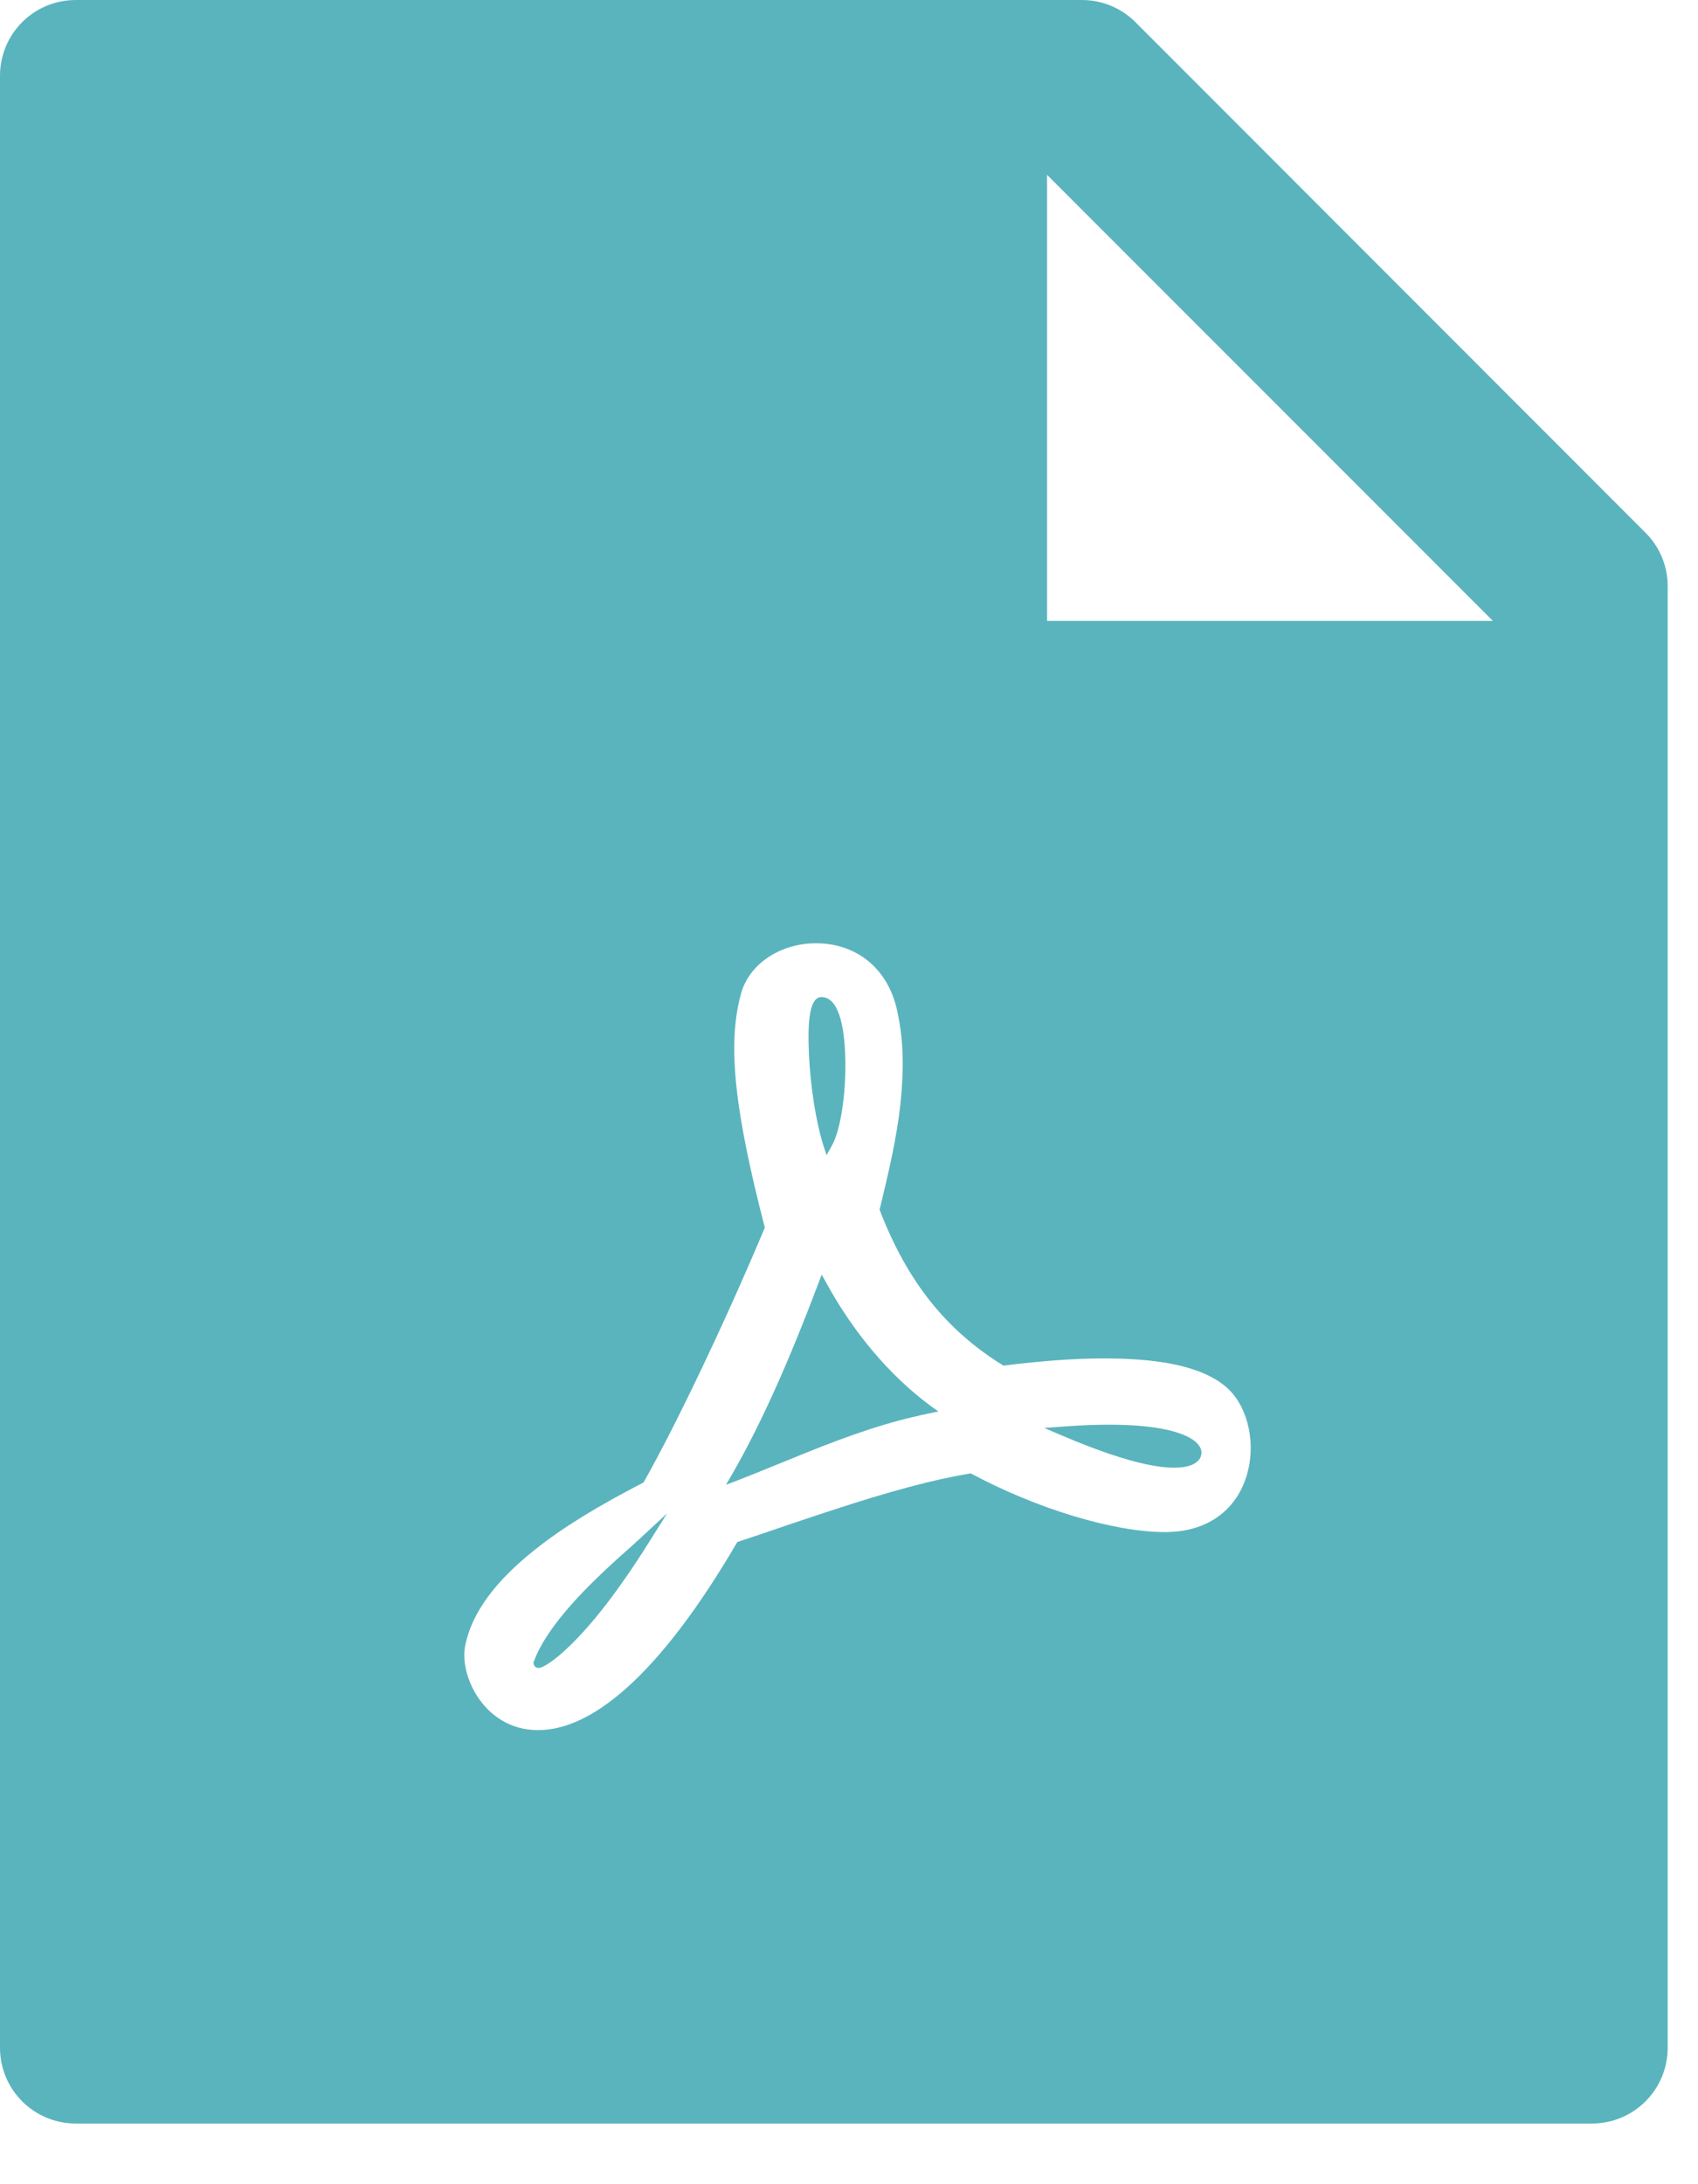 <svg width="14" height="18" viewBox="0 0 14 18" fill="none" xmlns="http://www.w3.org/2000/svg">
<path d="M13.566 4.389C13.684 4.506 13.75 4.664 13.75 4.83V16.875C13.75 17.221 13.471 17.5 13.125 17.5H0.625C0.279 17.5 0 17.221 0 16.875V0.625C0 0.279 0.279 0 0.625 0H8.92C9.086 0 9.246 0.066 9.363 0.184L13.566 4.389ZM12.309 5.117L8.633 1.441V5.117H12.309ZM9.243 11.197C8.946 11.187 8.631 11.21 8.273 11.254C7.798 10.961 7.479 10.559 7.252 9.969L7.273 9.883L7.297 9.782C7.381 9.428 7.426 9.169 7.439 8.909C7.45 8.712 7.439 8.531 7.404 8.363C7.339 7.999 7.082 7.787 6.759 7.774C6.457 7.762 6.18 7.93 6.109 8.191C5.993 8.614 6.061 9.169 6.306 10.117C5.994 10.86 5.582 11.731 5.306 12.217C4.937 12.408 4.649 12.581 4.408 12.773C4.09 13.026 3.891 13.286 3.836 13.56C3.81 13.686 3.85 13.852 3.941 13.988C4.044 14.142 4.2 14.242 4.387 14.256C4.859 14.293 5.438 13.806 6.079 12.708C6.143 12.687 6.211 12.664 6.294 12.636L6.526 12.557C6.673 12.508 6.78 12.472 6.885 12.438C7.342 12.289 7.688 12.195 8.003 12.142C8.549 12.434 9.181 12.626 9.606 12.626C9.957 12.626 10.194 12.444 10.28 12.157C10.355 11.906 10.296 11.614 10.134 11.453C9.967 11.289 9.66 11.21 9.243 11.197ZM4.399 13.705V13.698L4.402 13.691C4.43 13.617 4.467 13.547 4.511 13.481C4.595 13.352 4.71 13.217 4.852 13.073C4.929 12.996 5.008 12.921 5.102 12.836C5.123 12.818 5.256 12.699 5.281 12.675L5.5 12.472L5.341 12.725C5.1 13.108 4.883 13.385 4.696 13.565C4.628 13.631 4.568 13.68 4.519 13.711C4.503 13.722 4.486 13.731 4.468 13.739C4.46 13.742 4.453 13.744 4.446 13.745C4.438 13.746 4.431 13.745 4.424 13.742C4.416 13.739 4.41 13.734 4.406 13.727C4.401 13.72 4.399 13.713 4.399 13.705ZM6.859 9.441L6.815 9.52L6.787 9.434C6.727 9.242 6.682 8.953 6.67 8.692C6.656 8.395 6.679 8.217 6.773 8.217C6.905 8.217 6.965 8.428 6.97 8.745C6.974 9.024 6.93 9.314 6.859 9.441H6.859ZM6.745 10.583L6.775 10.504L6.816 10.578C7.044 10.993 7.341 11.339 7.666 11.581L7.737 11.632L7.651 11.65C7.332 11.716 7.035 11.815 6.629 11.979C6.671 11.962 6.206 12.152 6.089 12.197L5.986 12.236L6.041 12.141C6.282 11.721 6.505 11.217 6.745 10.583H6.745ZM9.824 12.073C9.67 12.133 9.34 12.079 8.758 11.831L8.61 11.768L8.771 11.756C9.226 11.722 9.548 11.747 9.736 11.816C9.816 11.845 9.869 11.882 9.893 11.924C9.905 11.944 9.909 11.968 9.904 11.991C9.899 12.014 9.886 12.035 9.866 12.048C9.854 12.059 9.839 12.067 9.824 12.073Z" fill="#5AB4BD"/>
</svg>
